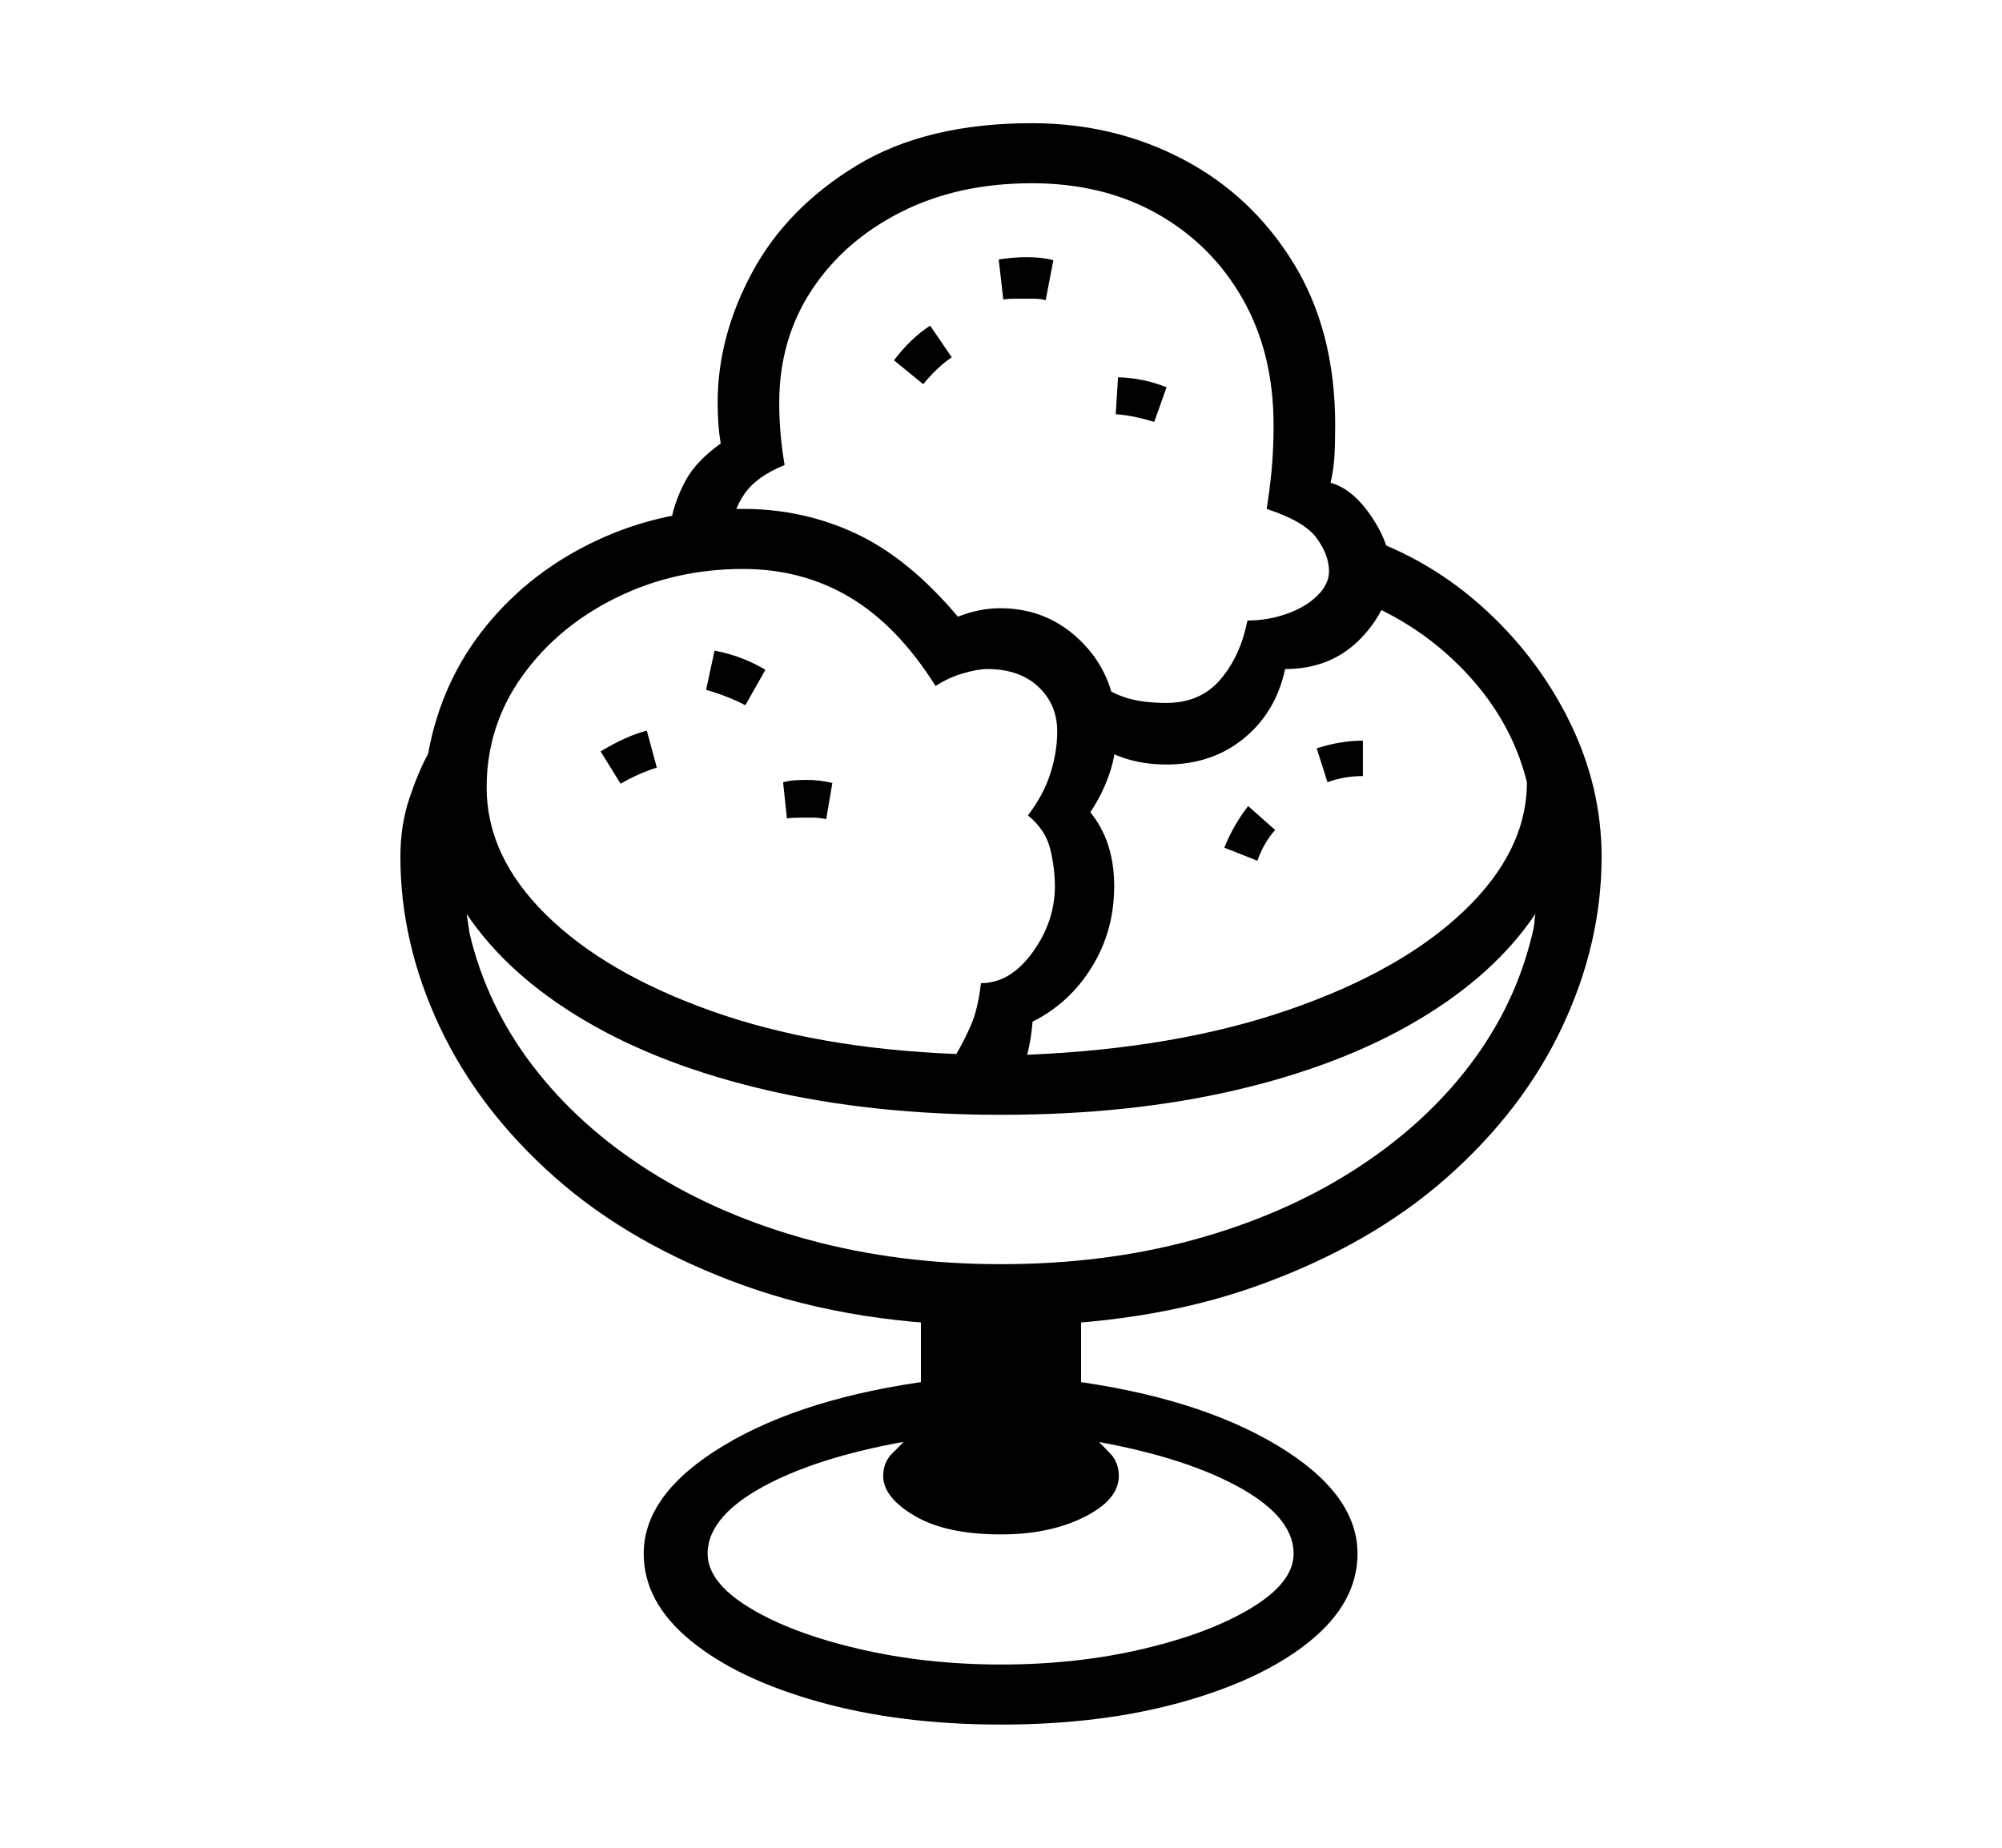 <svg xmlns="http://www.w3.org/2000/svg"
    viewBox="0 0 2600 2400">
  <!--
Copyright 2013, 2022 Google Inc. All Rights Reserved.
Noto is a trademark of Google Inc.
This Font Software is licensed under the SIL Open Font License, Version 1.1. This Font Software is distributed on an "AS IS" BASIS, WITHOUT WARRANTIES OR CONDITIONS OF ANY KIND, either express or implied. See the SIL Open Font License for the specific language, permissions and limitations governing your use of this Font Software.
http://scripts.sil.org/OFL
  -->
<path d="M1300 1722L1300 1722Q1111 1722 965.5 1669.5 820 1617 721 1529.5 622 1442 571 1333.5 520 1225 520 1113L520 1113Q520 1072 531.5 1037.5 543 1003 556 979L556 979Q573 885 631 813.5 689 742 776 701.5 863 661 965 661L965 661Q1043 661 1111.5 693 1180 725 1244 801L1244 801Q1272 790 1299 790L1299 790Q1362 790 1406 835 1450 880 1450 948L1450 948Q1450 978 1441 1004.5 1432 1031 1416 1055L1416 1055Q1447 1093 1447 1151L1447 1151Q1447 1209 1418 1256 1389 1303 1341 1327L1341 1327Q1339 1351 1334 1370L1334 1370Q1528 1362 1674 1311.5 1820 1261 1901.5 1183 1983 1105 1983 1016L1983 1016Q1962 931 1894.5 864 1827 797 1732 768L1732 768 1755 692Q1849 721 1922 785.5 1995 850 2037.5 935.5 2080 1021 2080 1113L2080 1113Q2080 1225 2029 1333.5 1978 1442 1879 1529.5 1780 1617 1634.5 1669.5 1489 1722 1300 1722ZM1300 2240L1300 2240Q1169 2240 1063.5 2210.5 958 2181 897 2131 836 2081 836 2018L836 2018Q836 1940 940 1877.5 1044 1815 1212 1793L1212 1793 1223 1865Q1084 1884 1001.5 1925.5 919 1967 919 2018L919 2018Q919 2055 973 2088 1027 2121 1114.5 2141.5 1202 2162 1300 2162L1300 2162Q1399 2162 1485.5 2141.5 1572 2121 1626 2088 1680 2055 1680 2018L1680 2018Q1680 1967 1597.5 1925.5 1515 1884 1377 1865L1377 1865 1388 1793Q1555 1815 1659 1877.5 1763 1940 1763 2018L1763 2018Q1763 2081 1702 2131 1641 2181 1536 2210.5 1431 2240 1300 2240ZM1300 1993L1300 1993Q1229 1993 1188 1969 1147 1945 1147 1917L1147 1917Q1147 1899 1159.5 1887 1172 1875 1184 1861 1196 1847 1196 1825L1196 1825 1196 1686 1404 1686 1404 1825Q1404 1847 1416.5 1861 1429 1875 1441 1887 1453 1899 1453 1917L1453 1917Q1453 1948 1408 1970.5 1363 1993 1300 1993ZM806 1018L806 1018 780 976Q813 956 840 949L840 949 853 997Q828 1005 806 1018ZM1300 1642L1300 1642Q1434 1642 1549.5 1610.5 1665 1579 1756.5 1521 1848 1463 1908 1384.5 1968 1306 1990 1213L1990 1213Q1992 1206 1992.5 1200 1993 1194 1994 1187L1994 1187Q1941 1266 1841.5 1325 1742 1384 1604.5 1416 1467 1448 1300 1448L1300 1448Q1134 1448 996 1416 858 1384 758.5 1325 659 1266 606 1187L606 1187Q607 1194 608 1200 609 1206 610 1213L610 1213Q632 1306 692 1384.5 752 1463 843.5 1521 935 1579 1051 1610.5 1167 1642 1300 1642ZM1242 1369L1242 1369Q1252 1352 1261 1331.5 1270 1311 1274 1277L1274 1277Q1312 1277 1341 1237 1370 1197 1370 1151L1370 1151Q1370 1128 1364 1103 1358 1078 1335 1059L1335 1059Q1355 1033 1364 1005 1373 977 1373 950L1373 950Q1373 915 1348.5 892 1324 869 1282 869L1282 869Q1270 869 1251 874.5 1232 880 1215 891L1215 891Q1166 813 1104 776 1042 739 965 739L965 739Q876 739 800 776.5 724 814 678 878.5 632 943 632 1023L632 1023Q632 1112 709 1188 786 1264 923.5 1313 1061 1362 1242 1369ZM1081 1017L1073 1064Q1064 1062 1056.5 1062 1049 1062 1041 1062L1041 1062Q1028 1062 1022 1063L1022 1063 1017 1016Q1025 1014 1032.5 1013.5 1040 1013 1047 1013L1047 1013Q1056 1013 1064.5 1014 1073 1015 1081 1017L1081 1017ZM994 870L968 916Q945 904 917 896L917 896 928 845Q948 849 964.5 855.5 981 862 994 870L994 870ZM1633 1118L1633 1118 1590 1101Q1597 1084 1605 1070.5 1613 1057 1621 1047L1621 1047 1656 1078Q1641 1095 1633 1118ZM1199 499L1199 499 1161 468Q1183 439 1208 423L1208 423 1236 464Q1226 471 1217 479.5 1208 488 1199 499ZM1724 1016L1724 1016 1710 972Q1741 962 1770 962L1770 962 1770 1008Q1746 1008 1724 1016ZM1515 993L1515 993Q1484 993 1458 984 1432 975 1410 958L1410 958 1431 891Q1449 903 1468.5 908 1488 913 1515 913L1515 913Q1559 913 1585 882.5 1611 852 1620 806L1620 806Q1646 806 1670.5 797.5 1695 789 1710.5 774 1726 759 1726 742L1726 742Q1726 721 1710 699 1694 677 1645 661L1645 661Q1649 637 1651.5 610 1654 583 1654 552L1654 552Q1654 459 1614 388.5 1574 318 1503.5 278 1433 238 1340 238L1340 238Q1244 238 1170 275.5 1096 313 1054 377 1012 441 1012 523L1012 523Q1012 564 1019 604L1019 604Q982 619 966.5 642 951 665 951 688L951 688 872 674Q877 649 890.5 624 904 599 936 576L936 576Q932 553 932 523L932 523Q932 437 977 353.5 1022 270 1112.5 215 1203 160 1340 160L1340 160Q1447 160 1536.5 207 1626 254 1680 342 1734 430 1734 552L1734 552Q1734 576 1733 593 1732 610 1728 627L1728 627Q1757 635 1781.5 671.5 1806 708 1806 742L1806 742Q1806 789 1767.5 829 1729 869 1669 869L1669 869Q1657 925 1615.5 959 1574 993 1515 993ZM1515 503L1499 548Q1486 544 1474 541.5 1462 539 1449 538L1449 538 1452 490Q1485 491 1515 503L1515 503ZM1368 338L1358 390Q1351 388 1343.5 388 1336 388 1328 388L1328 388Q1322 388 1316 388 1310 388 1303 389L1303 389 1297 337Q1317 334 1333 334L1333 334Q1353 334 1368 338L1368 338Z"/>
</svg>